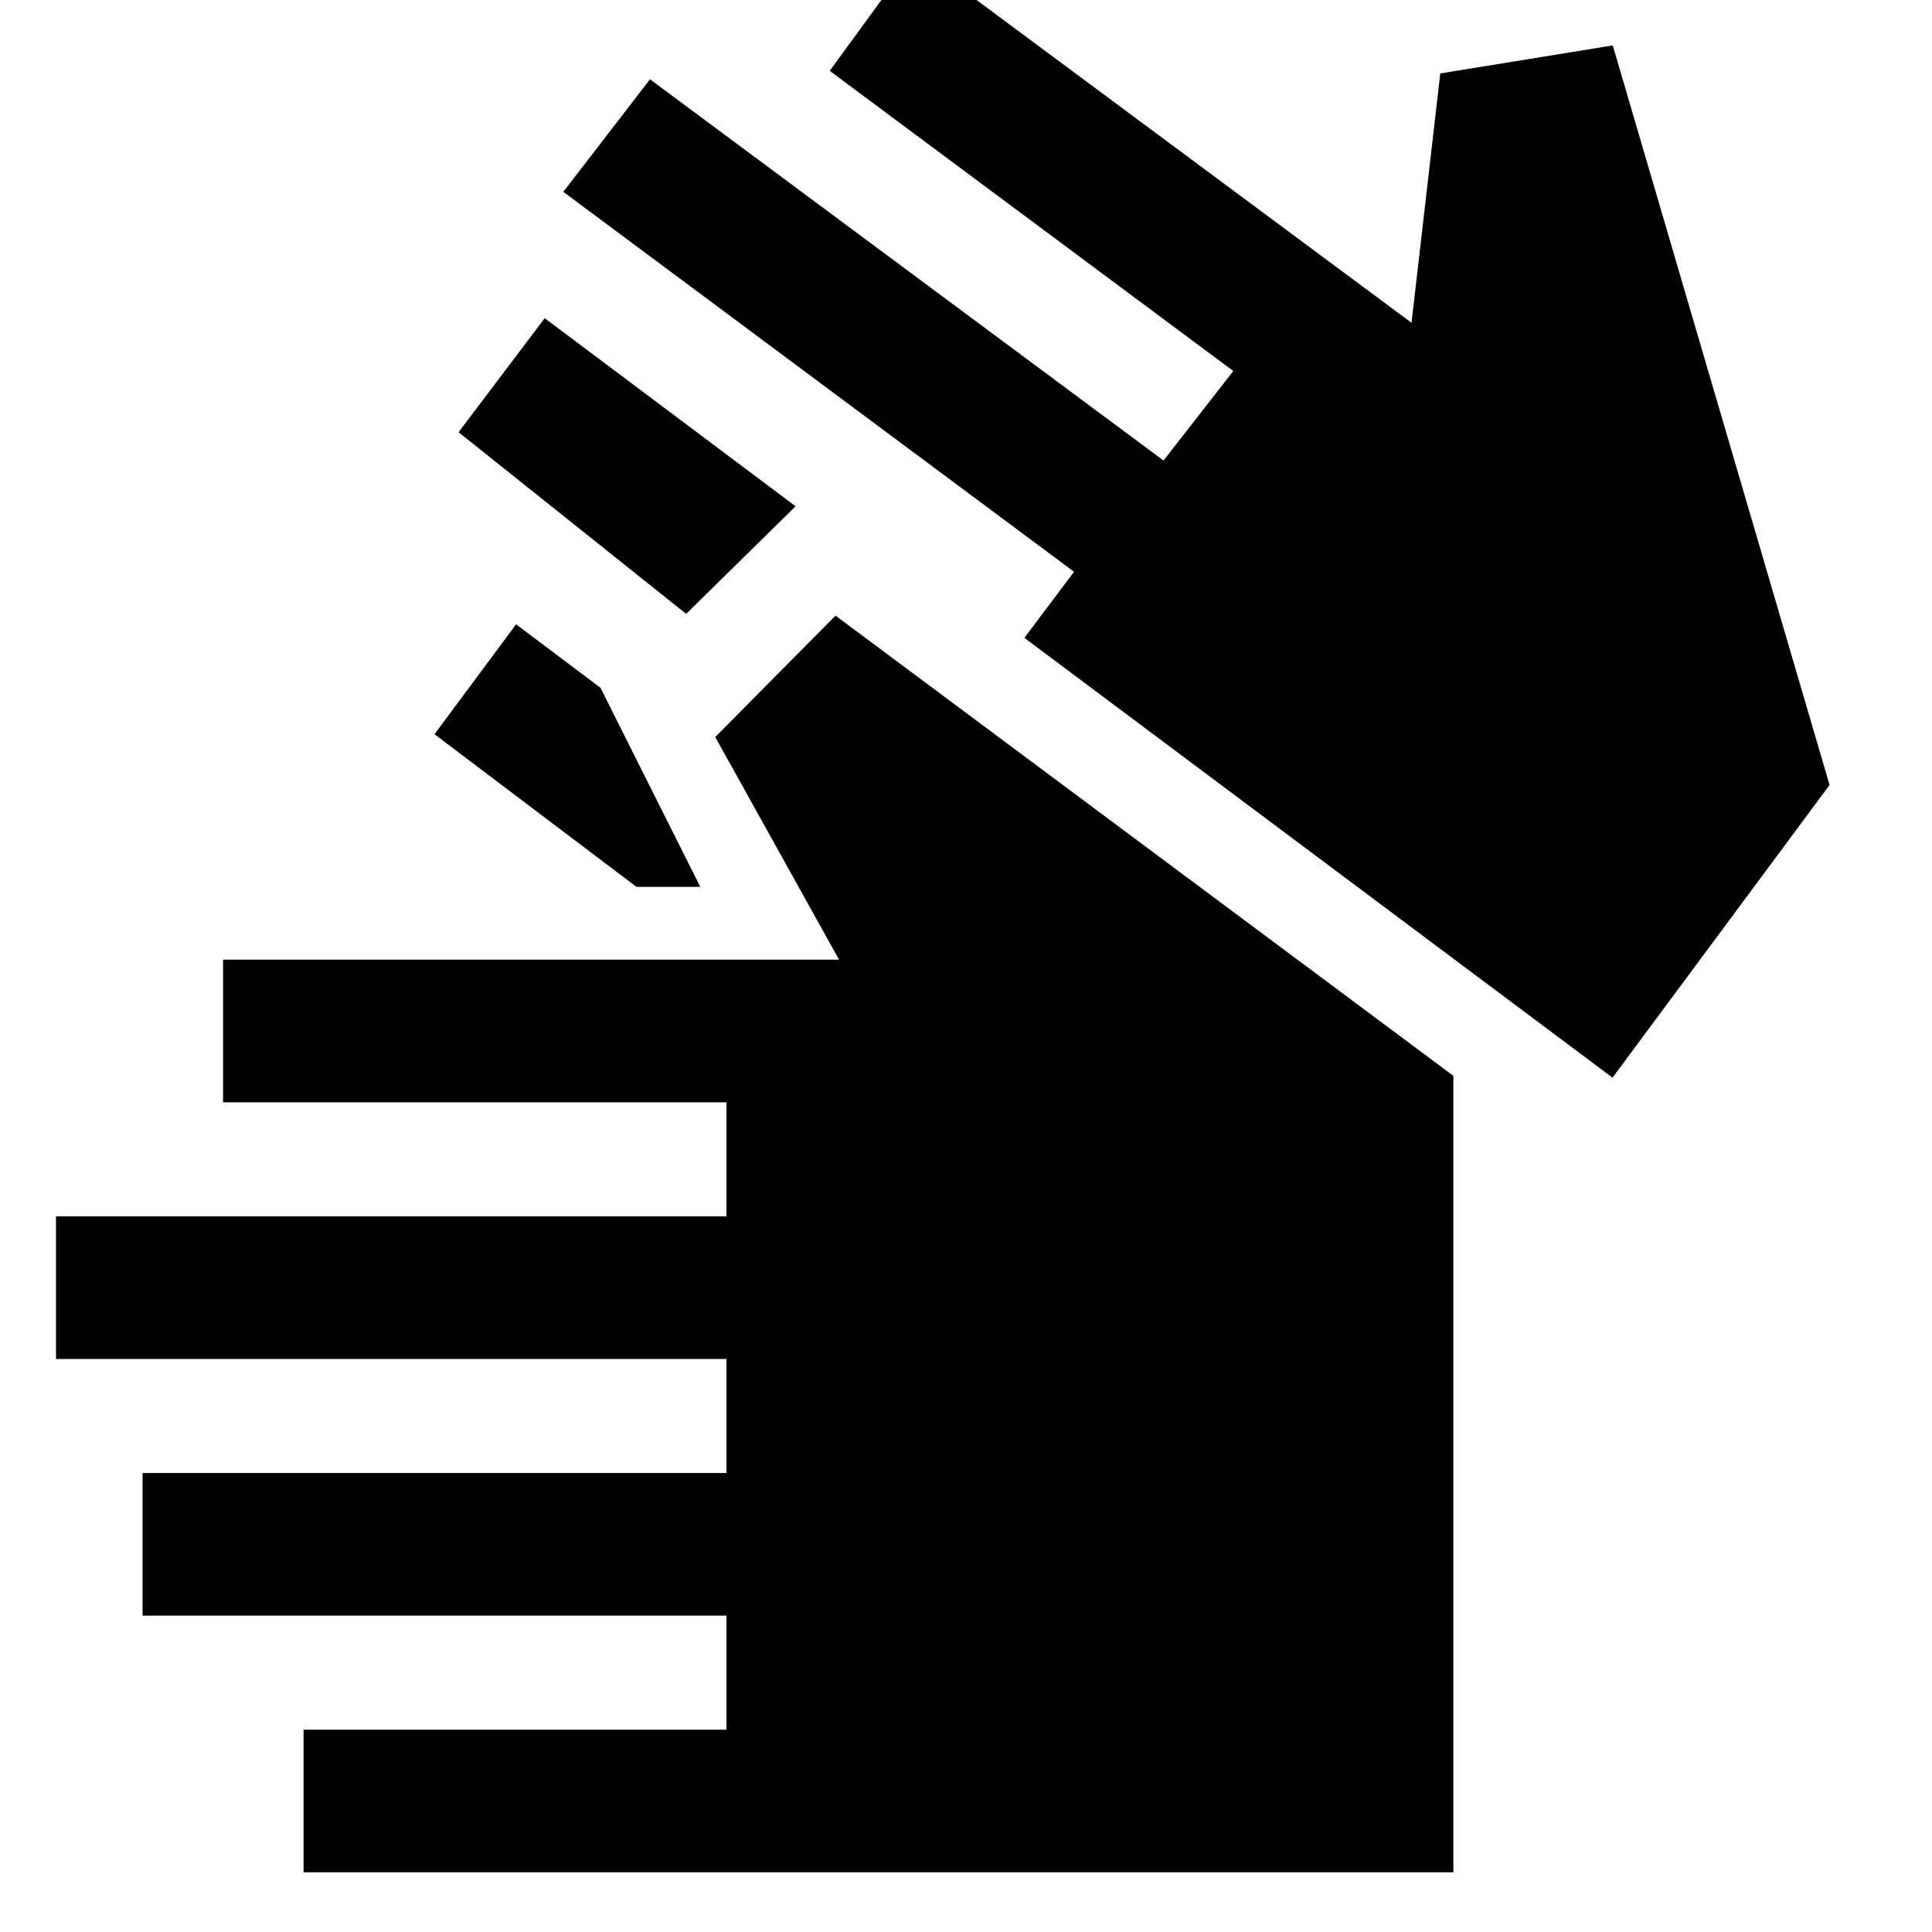 <svg xmlns="http://www.w3.org/2000/svg" height="40" viewBox="0 -960 960 960" width="40"><path d="M150.84-29.66v-70.87H361v-56.67H70.84v-70.86H361v-56.67H27.83v-70.87H361v-56.67H110.84v-70.87h306.09L355.4-593.77l59.77-60.33 307 228.68v395.76H150.84Zm165.42-489.67L215.9-595.17l40.54-54.61 41.94 31.54 49.57 98.91h-31.69Zm24.69-135.64-113.09-90.27 42.8-56.65 124.67 93.45-54.38 53.47Zm460.3 230.45L509.01-643.05l24.67-32.84-253.77-188.79 43.07-55.92 255.17 189.43 34.67-44.48-200.54-149.16 42.3-57.95 246.8 183.15 14.29-123.91 85.7-13.91L909.1-569.94 801.25-424.52Z"/></svg>